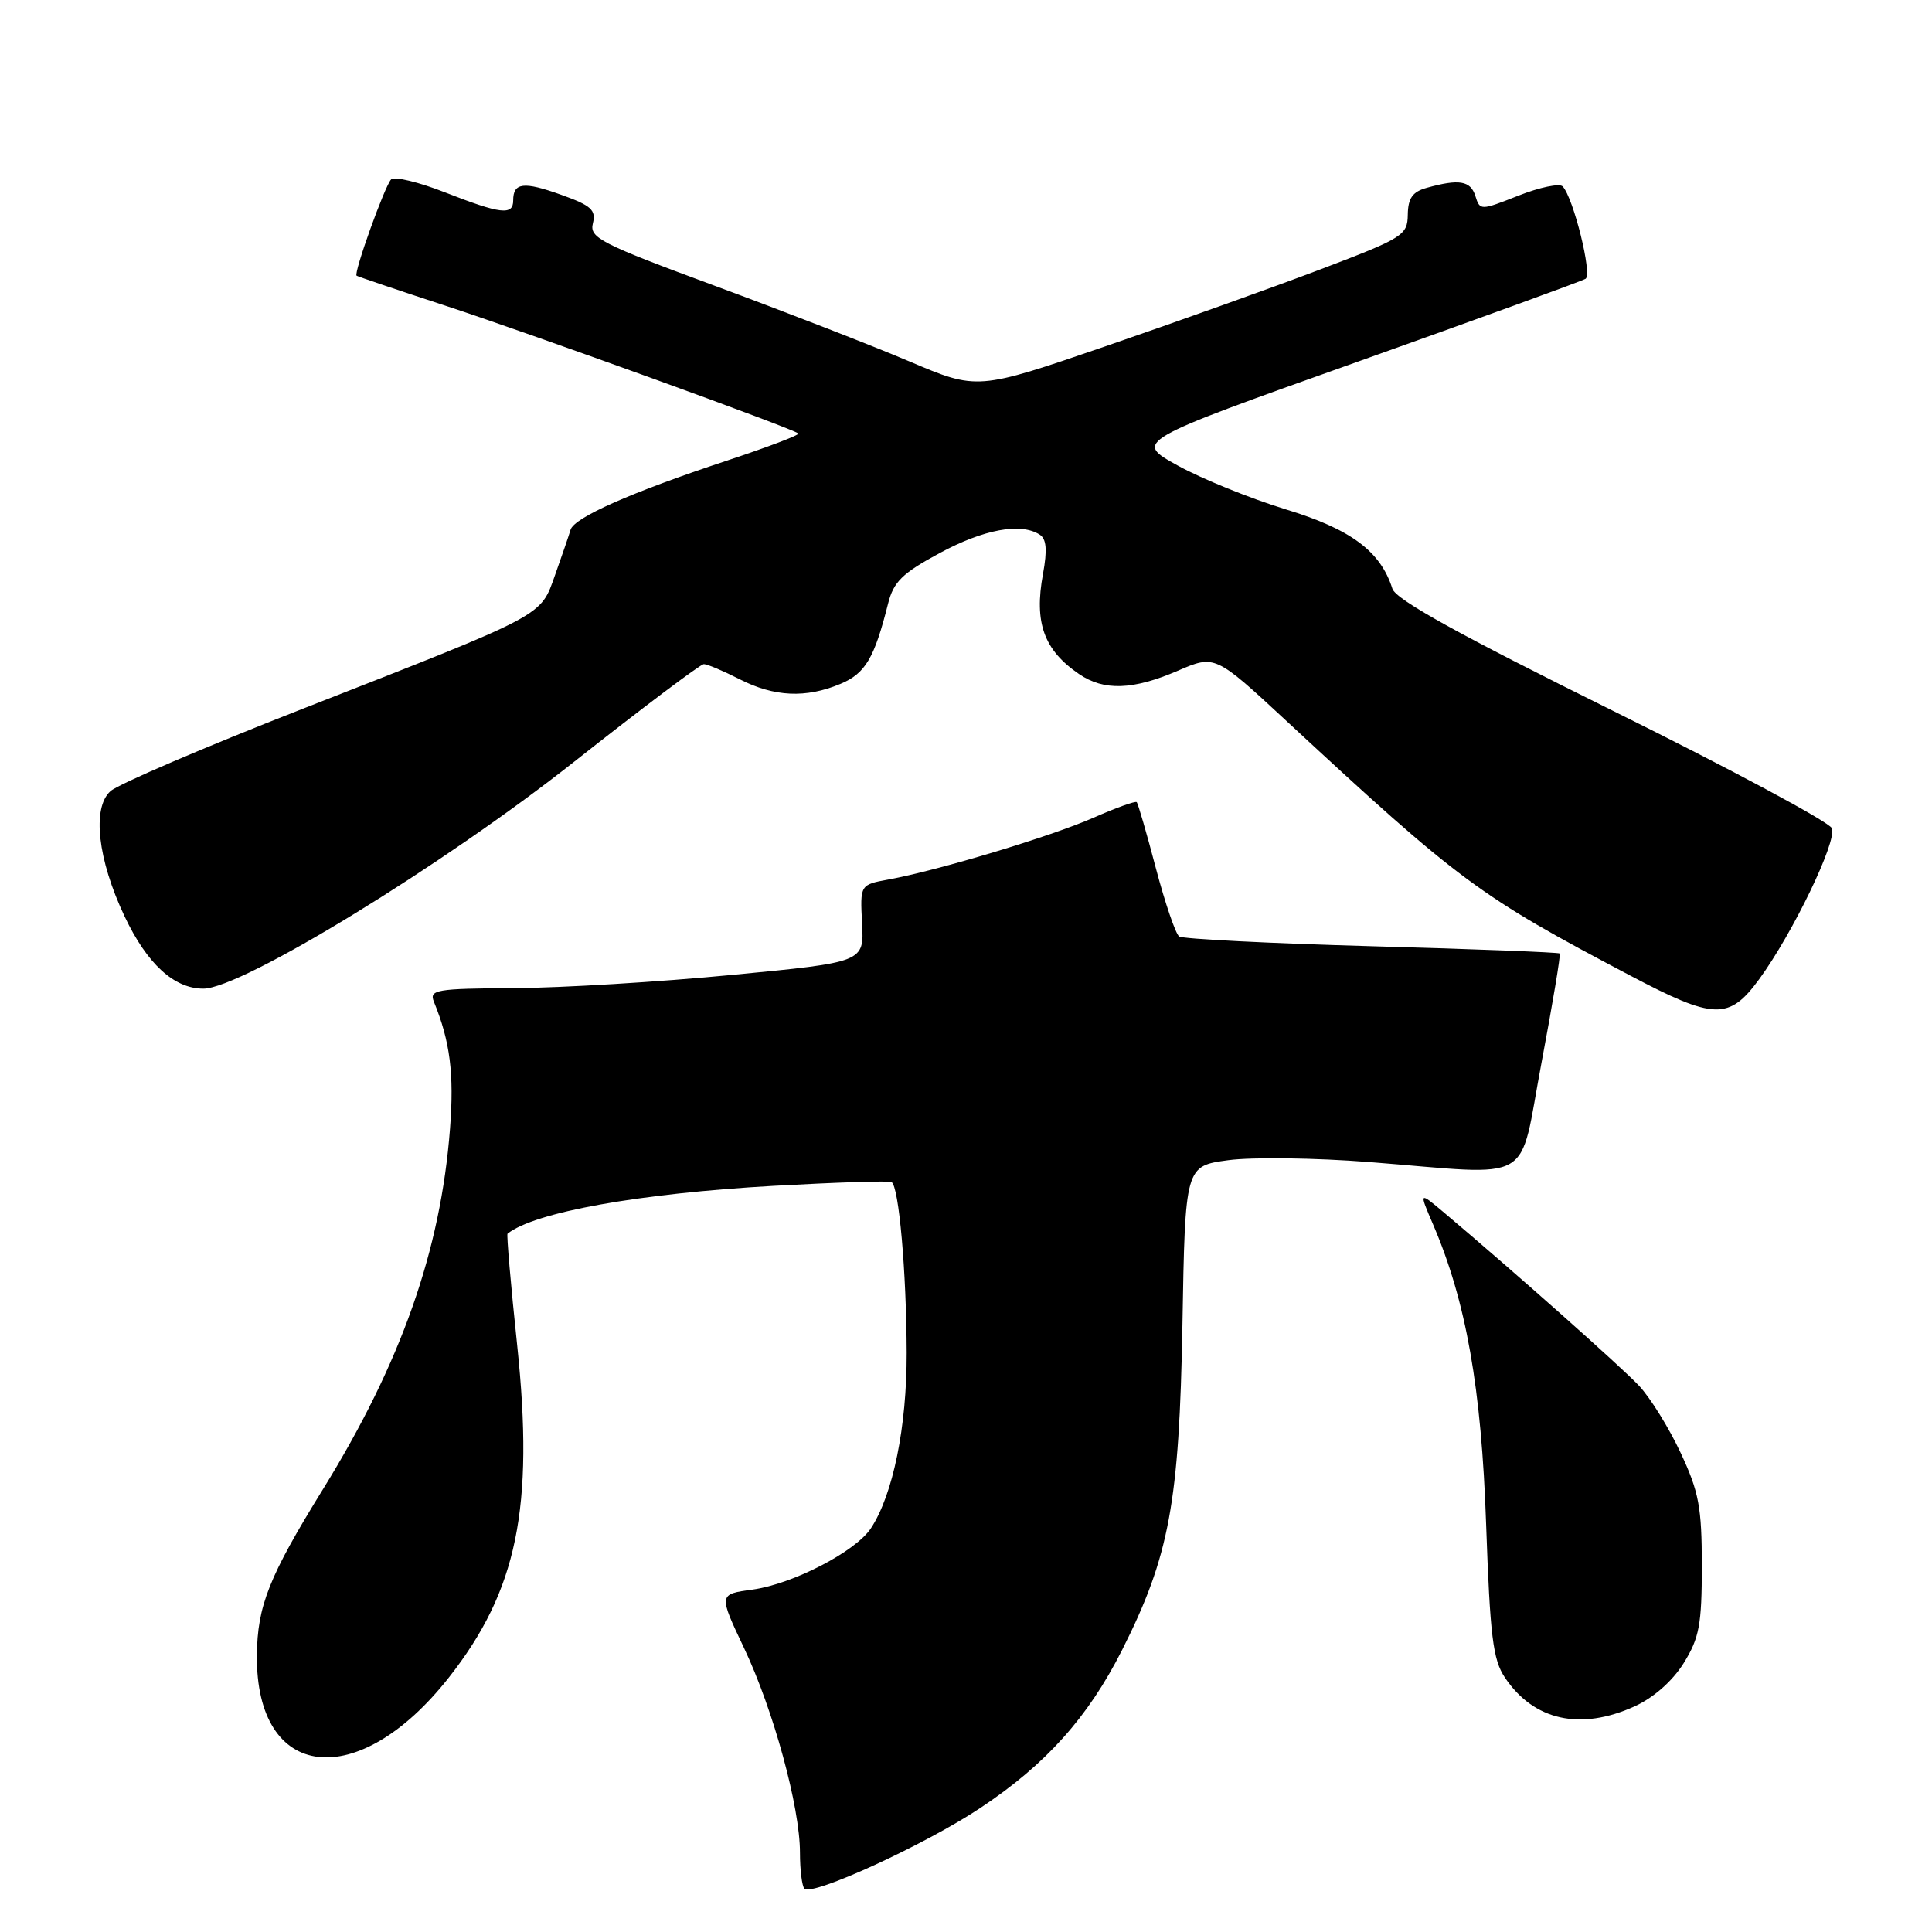 <?xml version="1.0" encoding="UTF-8" standalone="no"?>
<!DOCTYPE svg PUBLIC "-//W3C//DTD SVG 1.1//EN" "http://www.w3.org/Graphics/SVG/1.1/DTD/svg11.dtd" >
<svg xmlns="http://www.w3.org/2000/svg" xmlns:xlink="http://www.w3.org/1999/xlink" version="1.1" viewBox="0 0 256 256">
 <g >
 <path fill="currentColor"
d=" M 129.89 239.57 C 138.58 233.80 144.17 227.56 148.68 218.64 C 154.95 206.20 156.26 199.13 156.68 175.50 C 157.04 154.50 157.04 154.50 162.77 153.73 C 165.92 153.31 174.33 153.42 181.45 153.98 C 203.75 155.73 201.15 157.24 204.26 140.81 C 205.73 133.00 206.82 126.49 206.67 126.34 C 206.52 126.19 195.31 125.75 181.76 125.38 C 168.20 125.00 156.73 124.42 156.25 124.09 C 155.78 123.77 154.39 119.70 153.16 115.05 C 151.94 110.40 150.79 106.46 150.62 106.29 C 150.45 106.11 147.88 107.04 144.90 108.35 C 139.30 110.82 124.30 115.34 117.73 116.54 C 113.96 117.23 113.96 117.23 114.23 122.36 C 114.50 127.50 114.50 127.50 97.00 129.18 C 87.38 130.11 74.39 130.90 68.14 130.93 C 57.74 130.99 56.85 131.15 57.50 132.75 C 59.64 137.99 60.19 142.27 59.63 149.55 C 58.40 165.68 53.16 180.56 42.79 197.34 C 35.64 208.91 34.10 212.78 34.04 219.35 C 33.89 236.01 47.43 237.58 59.46 222.30 C 68.53 210.78 70.79 199.80 68.53 178.27 C 67.68 170.24 67.11 163.58 67.25 163.47 C 70.84 160.62 84.61 158.14 102.50 157.13 C 110.75 156.67 117.78 156.44 118.13 156.63 C 119.11 157.16 120.11 168.54 120.14 179.27 C 120.16 189.07 118.33 198.04 115.41 202.49 C 113.39 205.58 105.07 209.89 99.71 210.63 C 95.21 211.24 95.21 211.24 98.59 218.37 C 102.49 226.60 106.00 239.45 106.00 245.49 C 106.00 247.79 106.27 249.93 106.59 250.26 C 107.63 251.29 122.58 244.43 129.89 239.57 Z  M 216.60 226.10 C 219.12 224.95 221.61 222.75 223.10 220.37 C 225.17 217.03 225.50 215.27 225.50 207.50 C 225.50 199.73 225.12 197.68 222.69 192.50 C 221.15 189.20 218.67 185.21 217.19 183.63 C 214.81 181.10 200.73 168.59 191.35 160.68 C 188.01 157.87 188.01 157.87 189.90 162.27 C 194.27 172.47 196.30 183.92 196.92 202.00 C 197.44 216.81 197.82 219.93 199.41 222.29 C 203.24 227.99 209.41 229.36 216.60 226.10 Z  M 233.10 129.75 C 237.56 123.65 243.41 111.52 242.74 109.76 C 242.42 108.93 229.33 101.91 213.65 94.15 C 193.35 84.10 184.96 79.45 184.50 78.01 C 182.93 73.04 179.01 70.12 170.36 67.49 C 165.66 66.05 159.22 63.44 156.04 61.68 C 150.26 58.48 150.26 58.48 179.73 47.99 C 195.93 42.22 209.60 37.25 210.10 36.94 C 211.01 36.37 208.49 26.21 207.06 24.70 C 206.65 24.27 204.01 24.81 201.21 25.92 C 196.15 27.91 196.11 27.91 195.49 25.96 C 194.85 23.94 193.33 23.69 189.04 24.89 C 187.17 25.41 186.57 26.26 186.54 28.44 C 186.50 31.17 185.95 31.52 175.00 35.68 C 168.68 38.08 155.85 42.67 146.50 45.88 C 129.50 51.71 129.50 51.71 120.50 47.89 C 115.55 45.79 103.97 41.29 94.77 37.89 C 79.56 32.27 78.08 31.51 78.56 29.60 C 79.00 27.83 78.34 27.23 74.36 25.81 C 69.38 24.02 68.00 24.19 68.00 26.56 C 68.00 28.57 66.33 28.37 58.99 25.50 C 55.48 24.12 52.25 23.35 51.83 23.77 C 50.99 24.61 46.83 36.20 47.25 36.53 C 47.39 36.64 52.67 38.43 59.00 40.50 C 70.81 44.38 105.15 56.81 105.78 57.44 C 105.97 57.64 101.71 59.25 96.31 61.04 C 83.57 65.26 76.07 68.58 75.60 70.20 C 75.39 70.92 74.47 73.60 73.56 76.16 C 71.57 81.74 72.62 81.19 40.00 93.96 C 27.07 99.02 15.66 103.91 14.64 104.83 C 12.17 107.05 12.94 113.88 16.51 121.43 C 19.49 127.72 23.06 131.00 26.94 131.00 C 32.02 131.00 58.69 114.68 76.11 100.91 C 85.10 93.81 92.82 88.00 93.26 88.00 C 93.71 88.00 95.84 88.90 98.00 90.00 C 102.59 92.34 106.78 92.54 111.36 90.62 C 114.66 89.24 115.85 87.24 117.67 80.00 C 118.40 77.09 119.55 75.96 124.52 73.28 C 130.36 70.13 135.24 69.23 137.75 70.83 C 138.66 71.40 138.79 72.84 138.20 76.06 C 137.01 82.51 138.32 86.13 142.97 89.31 C 146.27 91.57 150.11 91.44 156.06 88.88 C 161.00 86.75 161.00 86.75 170.57 95.63 C 193.43 116.83 196.01 118.74 216.00 129.26 C 227.15 135.14 229.11 135.19 233.10 129.75 Z "/>
</g>
</svg>